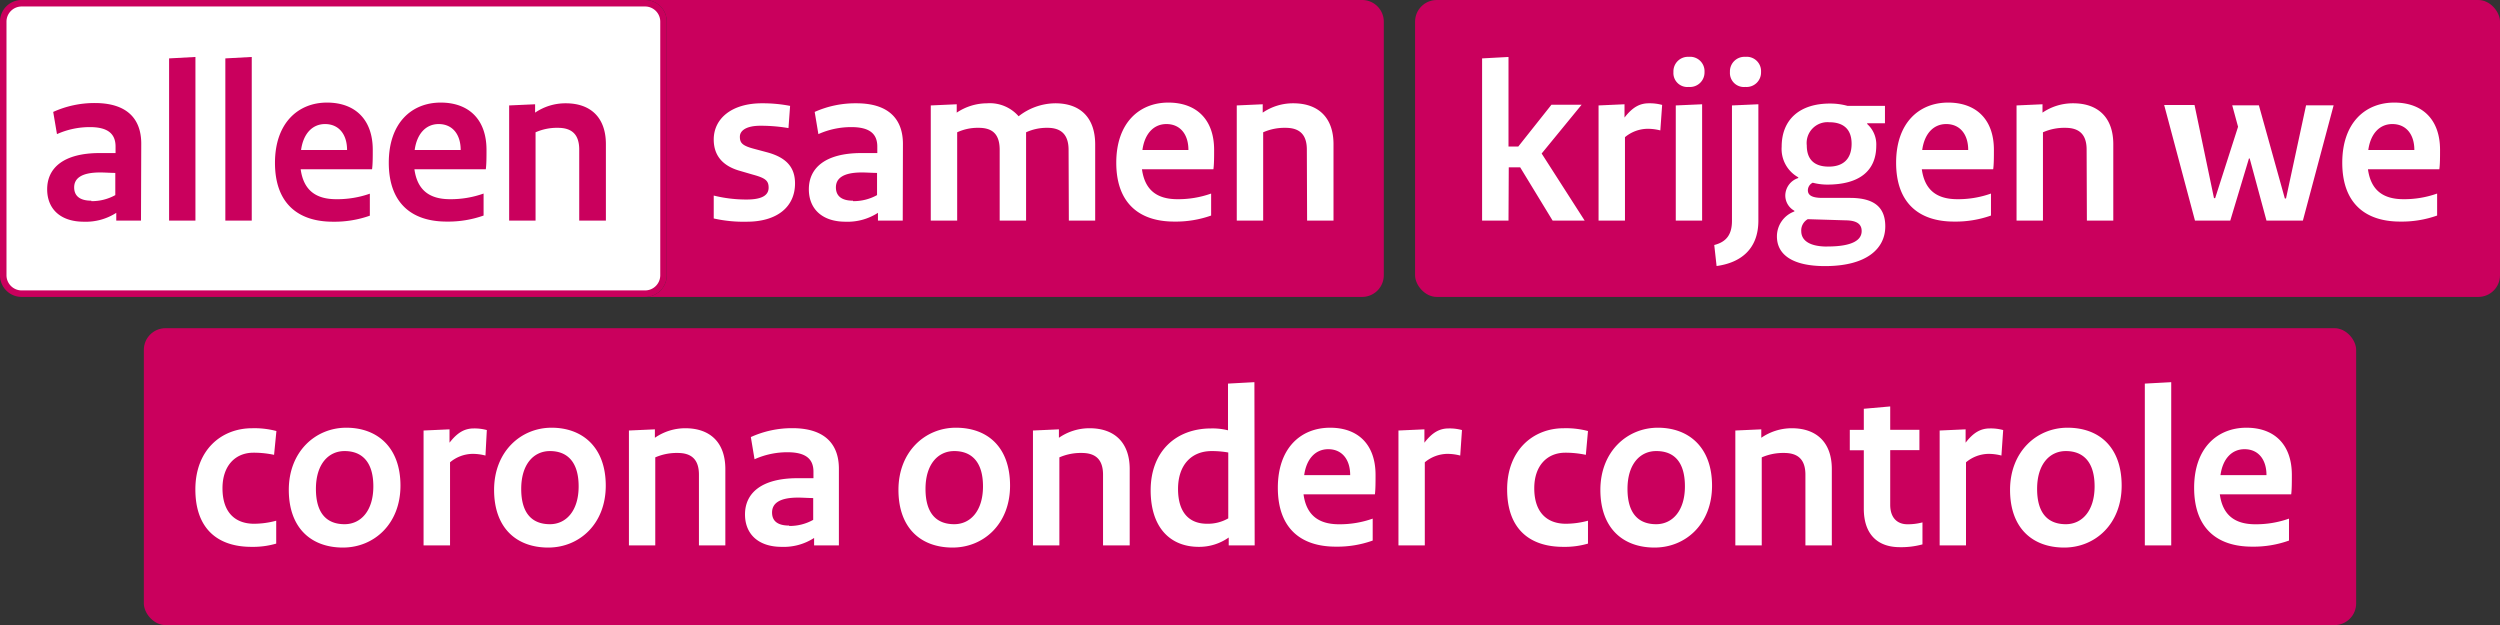 <svg id="Layer_1" data-name="Layer 1" xmlns="http://www.w3.org/2000/svg" viewBox="0 0 385.3 96.34"><rect x="0" y="0" width="385.3" height="96.34" fill="#333333" stroke="none"/><defs><style>.cls-1{fill:#ca005d}.cls-2{fill:#fff}</style></defs><rect class="cls-1" x="218.09" width="167.21" height="45.76" rx="3.34"/><path class="cls-1" d="M209.93 0H99.42a3.33 3.33 0 013.34 3.34v39.09a3.33 3.33 0 01-3.34 3.33h110.51a3.34 3.34 0 003.34-3.33V3.34A3.34 3.34 0 00209.93 0z"/><path class="cls-2" d="M3.34.5h96.09a2.83 2.83 0 012.83 2.83v39.1a2.84 2.84 0 01-2.84 2.84H3.34A2.84 2.84 0 01.5 42.43V3.34A2.84 2.84 0 013.34.5z"/><path class="cls-1" d="M99.42 1a2.34 2.34 0 012.34 2.34v39.09a2.34 2.34 0 01-2.34 2.33H3.34A2.34 2.34 0 011 42.43V3.34A2.34 2.34 0 013.34 1h96.08m0-1H3.34A3.33 3.33 0 000 3.34v39.09a3.33 3.33 0 003.34 3.33h96.08a3.33 3.33 0 003.34-3.33V3.34A3.33 3.33 0 0099.42 0z"/><path class="cls-1" d="M21.73 34h-3.81v-1.2a8.64 8.64 0 01-5 1.37c-3.64 0-5.65-2-5.65-5 0-3.28 2.52-5.58 8.1-5.58h2.44v-1c0-1.94-1.15-3-3.95-3a12.34 12.34 0 00-5.08 1.08l-.58-3.42a15.41 15.41 0 016.41-1.37c4.79 0 7.16 2.27 7.16 6.27zm-7.66-3a7.42 7.42 0 003.7-.93v-3.42c-.68 0-1.61-.07-2.34-.07-2.91 0-4 .93-4 2.3s.95 2.05 2.64 2.05zM30.12 34h-4.06V9l4.06-.22zM38.8 34h-4.07V9l4.07-.22zM50.39 15.81c4.36 0 7.06 2.63 7.06 7.28 0 1.08 0 2.23-.11 3h-11c.44 3.17 2.27 4.61 5.47 4.61a15.16 15.16 0 005.19-.85v3.39a16.28 16.28 0 01-5.69.93c-5.43 0-8.93-2.88-8.93-9.07s3.62-9.29 8.01-9.29zm3.1 7.31c0-2.45-1.3-4-3.39-4-1.9 0-3.34 1.4-3.7 4zM67.92 15.81c4.36 0 7.06 2.63 7.06 7.28 0 1.08 0 2.23-.11 3h-11c.44 3.17 2.27 4.61 5.48 4.61a15.1 15.1 0 005.18-.87v3.39a16.28 16.28 0 01-5.69.93c-5.43 0-8.92-2.88-8.92-9.07s3.57-9.27 8-9.27zM71 23.12c0-2.45-1.3-4-3.39-4-1.9 0-3.34 1.4-3.7 4zM89.27 23.05c0-2.34-1.15-3.35-3.28-3.35a8.13 8.13 0 00-3.45.69V34h-4.07V16.25l4-.18v1.29a8.3 8.3 0 014.72-1.44c3.88 0 6.19 2.23 6.19 6.3V34h-4.11z"/><path class="cls-2" d="M110 30.14a20.75 20.75 0 005.08.61c2.52 0 3.38-.75 3.38-1.83s-.5-1.48-2.41-2l-2.23-.65C111.41 25.53 110 24 110 21.5c0-3.2 2.74-5.58 7.42-5.58a22 22 0 014.35.4l-.25 3.42a25.53 25.53 0 00-4.32-.36c-2.19 0-3.17.75-3.17 1.69s.36 1.37 2.09 1.84l2.13.57c3.06.83 4.28 2.41 4.28 4.79 0 3.67-2.84 5.9-7.42 5.9a21 21 0 01-5.11-.5zM139.13 34h-3.82v-1.2a8.6 8.6 0 01-5 1.37c-3.63 0-5.65-2-5.65-5 0-3.28 2.52-5.58 8.1-5.58h2.45v-1c0-1.94-1.15-3-4-3a12.34 12.34 0 00-5.08 1.08l-.57-3.42a15.34 15.34 0 016.44-1.33c4.78 0 7.16 2.27 7.16 6.27zm-7.67-3a7.44 7.44 0 003.71-.93v-3.42c-.68 0-1.62-.07-2.34-.07-2.92 0-4 .93-4 2.3s.94 2.05 2.63 2.05zM164.69 23.09c0-2.34-1.15-3.39-3.24-3.39a7.6 7.6 0 00-3.31.69V34h-4.07V23.09c0-2.42-1.12-3.39-3.24-3.39a7.52 7.52 0 00-3.31.69V34h-4.07V16.25l4-.18v1.29a8.43 8.43 0 014.68-1.44 5.89 5.89 0 014.86 2 9.26 9.26 0 015.65-2c3.92 0 6.15 2.27 6.15 6.34V34h-4.06zM180.06 15.81c4.36 0 7.06 2.63 7.06 7.28 0 1.08 0 2.23-.11 3H176c.44 3.17 2.27 4.61 5.47 4.61a15.16 15.16 0 005.19-.87v3.39a16.28 16.28 0 01-5.69.93c-5.43 0-8.93-2.88-8.93-9.07s3.59-9.27 8.02-9.27zm3.1 7.31c0-2.45-1.3-4-3.39-4-1.9 0-3.34 1.4-3.7 4zM201.41 23.05c0-2.34-1.15-3.35-3.28-3.35a8.13 8.13 0 00-3.45.69V34h-4.07V16.25l4-.18v1.29a8.27 8.27 0 014.71-1.44c3.89 0 6.2 2.23 6.2 6.3V34h-4.07zM232.49 34h-4.07V9l4.07-.22v13.8H234l5.11-6.44h4.65l-6.16 7.52L244.23 34h-4.94l-5-8.21h-1.76zM255.89 20.1a7.76 7.76 0 00-2-.25 5.55 5.55 0 00-3.45 1.29V34h-4.07V16.25l4-.18v2.05c1.23-1.59 2.34-2.2 3.75-2.2a7.29 7.29 0 012.05.25zM260.28 8.76a2.22 2.22 0 012.42 2.34 2.24 2.24 0 01-2.42 2.3 2.15 2.15 0 01-2.37-2.3 2.24 2.24 0 012.37-2.34zM262.33 34h-4.06V16.25l4.06-.18zM271 34c0 4.5-2.84 6.51-6.44 7l-.36-3.24c1.87-.47 2.73-1.62 2.73-3.71v-17.8l4.07-.18zm-2-25.24a2.21 2.21 0 012.41 2.34 2.23 2.23 0 01-2.41 2.3 2.16 2.16 0 01-2.38-2.3A2.24 2.24 0 01269 8.76zM280.87 30.5h4.25c3.82 0 5.44 1.51 5.44 4.39 0 3.39-2.81 6.12-9.29 6.12-5.07 0-7.41-1.8-7.41-4.57a4.08 4.08 0 012.69-3.85v-.11a2.68 2.68 0 01-1.4-2.38 2.86 2.86 0 012-2.66v-.11a5 5 0 01-2.56-4.71c0-4.32 2.92-6.66 7.42-6.66a10 10 0 012.74.36h5.76V19h-2.74v.11a4.21 4.21 0 011.4 3.34c0 3.93-2.66 6-7.56 6a8.84 8.84 0 01-2.23-.29 1.31 1.31 0 00-.75 1.12c-.02.79.59 1.22 2.24 1.22zm.76 7.49c3.89 0 5.29-1 5.29-2.38 0-1-.65-1.62-2.41-1.65l-5.9-.18a2 2 0 00-1 1.87c.02 1.4 1.25 2.35 4.02 2.35zm3.74-15.84c0-2.16-1.18-3.31-3.45-3.31a3.21 3.21 0 00-3.46 3.56c0 2.31 1.3 3.28 3.39 3.28s3.52-1.05 3.52-3.53zM300.24 15.81c4.36 0 7.06 2.63 7.06 7.28 0 1.08 0 2.23-.11 3h-11c.44 3.17 2.27 4.61 5.48 4.61a15.1 15.1 0 005.18-.87v3.39a16.28 16.28 0 01-5.69.93c-5.43 0-8.93-2.88-8.93-9.07s3.58-9.27 8.01-9.27zm3.1 7.31c0-2.45-1.3-4-3.39-4-1.9 0-3.34 1.4-3.7 4zM321.59 23.05c0-2.34-1.15-3.35-3.28-3.35a8.13 8.13 0 00-3.45.69V34h-4.07V16.25l4-.18v1.29a8.3 8.3 0 014.72-1.44c3.88 0 6.19 2.23 6.19 6.3V34h-4.07zM354.92 34h-5.61l-2.59-9.58h-.11L343.73 34h-5.44l-4.75-17.82h4.68l3 14.36h.18l3.53-11-.9-3.31h4.11l4 14.36h.18l3.09-14.36h4.25zM369 15.81c4.36 0 7.06 2.63 7.06 7.28 0 1.08 0 2.23-.11 3h-11c.44 3.17 2.27 4.61 5.47 4.61a15.16 15.16 0 005.19-.87v3.39a16.28 16.28 0 01-5.69.93c-5.44 0-8.93-2.88-8.93-9.07s3.58-9.27 8.01-9.27zm3.1 7.31c0-2.45-1.3-4-3.39-4-1.91 0-3.34 1.4-3.71 4z"/><rect class="cls-1" x="22.17" y="50.58" width="340.96" height="45.76" rx="3.34"/><path class="cls-2" d="M42.24 70.1a15.16 15.16 0 00-3.17-.33c-2.8 0-4.78 2-4.78 5.48 0 3.85 2.08 5.47 4.86 5.47a13 13 0 003.42-.47v3.53a12.76 12.76 0 01-3.82.5c-5.18 0-8.64-2.77-8.64-8.85s4-9.43 8.75-9.43a13.3 13.3 0 013.74.43zM52.86 84.39c-4.89 0-8.35-3-8.35-8.89s4.1-9.58 8.86-9.58 8.35 3 8.35 8.93-4.11 9.54-8.86 9.54zm.25-14.87c-2.48 0-4.42 2-4.42 5.83s1.72 5.44 4.42 5.44c2.49 0 4.43-2.05 4.43-5.83s-1.76-5.44-4.43-5.44zM74.82 70.21a7.7 7.7 0 00-2-.26 5.51 5.51 0 00-3.46 1.3v12.81h-4.08V66.35l4-.18v2.06c1.23-1.59 2.34-2.2 3.75-2.2a7.29 7.29 0 012 .25zM84.5 84.39c-4.89 0-8.35-3-8.35-8.89s4.11-9.58 8.86-9.58 8.35 3 8.35 8.93-4.1 9.54-8.86 9.54zm.26-14.87c-2.49 0-4.43 2-4.43 5.83s1.73 5.44 4.43 5.44c2.48 0 4.42-2.05 4.42-5.83s-1.76-5.44-4.42-5.44zM107.72 73.16c0-2.34-1.15-3.35-3.27-3.35a8.32 8.32 0 00-3.46.68v13.57h-4.06V66.35l4-.18v1.3A8.24 8.24 0 01105.6 66c3.89 0 6.19 2.23 6.19 6.3v11.76h-4.07zM129.29 84.06h-3.82v-1.15a8.6 8.6 0 01-5 1.37c-3.63 0-5.65-2-5.65-5 0-3.27 2.52-5.58 8.1-5.58h2.45v-1c0-1.94-1.15-3-4-3a12.34 12.34 0 00-5.08 1.08l-.57-3.42a15.33 15.33 0 016.4-1.37c4.79 0 7.17 2.27 7.17 6.26zm-7.67-3a7.39 7.39 0 003.71-.94v-3.36c-.69 0-1.62-.07-2.34-.07-2.92 0-4 .93-4 2.3s.94 2.01 2.63 2.01zM146.82 84.39c-4.9 0-8.35-3-8.35-8.89s4.1-9.58 8.85-9.58c4.9 0 8.35 3 8.35 8.93s-4.1 9.54-8.85 9.54zm.25-14.87c-2.48 0-4.43 2-4.43 5.83s1.73 5.44 4.43 5.44c2.49 0 4.43-2.05 4.43-5.83s-1.76-5.44-4.43-5.44zM170 73.16c0-2.34-1.15-3.35-3.28-3.35a8.27 8.27 0 00-3.45.68v13.57h-4.07V66.35l4-.18v1.3a8.29 8.29 0 014.71-1.47c3.89 0 6.2 2.23 6.2 6.3v11.76H170zM193.37 84.06h-4v-1.22a7.89 7.89 0 01-4.61 1.44c-4.43 0-7.42-3-7.42-8.71 0-6 3.89-9.54 9.33-9.54a9.7 9.7 0 012.59.29v-7.2l4.07-.22zm-11.81-8.71c0 3.78 1.84 5.37 4.46 5.37a6.29 6.29 0 003.28-.83V69.74a14.18 14.18 0 00-2.56-.22c-3.13 0-5.18 2.16-5.18 5.83zM205 65.92c4.35 0 7 2.63 7 7.27 0 1.08 0 2.24-.1 3h-11c.43 3.16 2.27 4.61 5.47 4.61a15.16 15.16 0 005.19-.87v3.38a16.12 16.12 0 01-5.69.94c-5.44 0-8.93-2.88-8.93-9.07s3.59-9.26 8.06-9.26zm3.09 7.31c0-2.45-1.29-4-3.38-4-1.91 0-3.35 1.4-3.71 4zM225.05 70.21a7.78 7.78 0 00-2-.26 5.53 5.53 0 00-3.46 1.3v12.81h-4.06V66.35l4-.18v2.06c1.22-1.59 2.34-2.2 3.74-2.2a7.24 7.24 0 012.05.25zM244.41 70.1a15.13 15.13 0 00-3.16-.33c-2.81 0-4.79 2-4.79 5.48 0 3.85 2.09 5.47 4.86 5.47a13 13 0 003.42-.47v3.53a12.76 12.76 0 01-3.82.5c-5.18 0-8.64-2.77-8.64-8.85S236.31 66 241 66a13.3 13.3 0 013.74.43zM255 84.39c-4.89 0-8.35-3-8.35-8.89s4.11-9.58 8.86-9.58 8.35 3 8.35 8.93-4.08 9.54-8.86 9.54zm.25-14.87c-2.48 0-4.42 2-4.42 5.83s1.73 5.44 4.42 5.44c2.49 0 4.43-2.05 4.43-5.83s-1.68-5.44-4.4-5.44zM278.25 73.16c0-2.34-1.15-3.35-3.27-3.35a8.29 8.29 0 00-3.46.68v13.57h-4.07V66.35l4-.18v1.3a8.3 8.3 0 014.68-1.47c3.89 0 6.19 2.23 6.19 6.3v11.76h-4.07zM285.09 66.25h2.16V63l4.07-.36v3.6h4.5v3.13h-4.5v8.43c0 2 1.08 3 2.66 3a8.65 8.65 0 002.31-.29v3.39a12.42 12.42 0 01-3.49.43c-3.32 0-5.55-1.87-5.55-5.94v-9h-2.16zM308.46 70.21a7.78 7.78 0 00-2-.26 5.53 5.53 0 00-3.46 1.3v12.81h-4.06V66.35l4-.18v2.06c1.22-1.59 2.34-2.2 3.74-2.2a7.24 7.24 0 012.05.25zM318.14 84.39c-4.9 0-8.35-3-8.35-8.89s4.1-9.58 8.85-9.58c4.9 0 8.35 3 8.35 8.93s-4.1 9.54-8.85 9.54zm.25-14.87c-2.48 0-4.43 2-4.43 5.83s1.73 5.44 4.43 5.44c2.49 0 4.43-2.05 4.43-5.83s-1.76-5.44-4.43-5.44zM334.63 84.06h-4.07V59.12l4.07-.22zM346.22 65.92c4.35 0 7 2.63 7 7.27 0 1.08 0 2.24-.1 3h-11c.43 3.16 2.27 4.61 5.47 4.61a15.16 15.16 0 005.19-.87v3.38a16.12 16.12 0 01-5.69.94c-5.44 0-8.93-2.88-8.93-9.07s3.63-9.26 8.06-9.26zm3.09 7.31c0-2.45-1.29-4-3.38-4-1.91 0-3.35 1.4-3.71 4z"/></svg>
